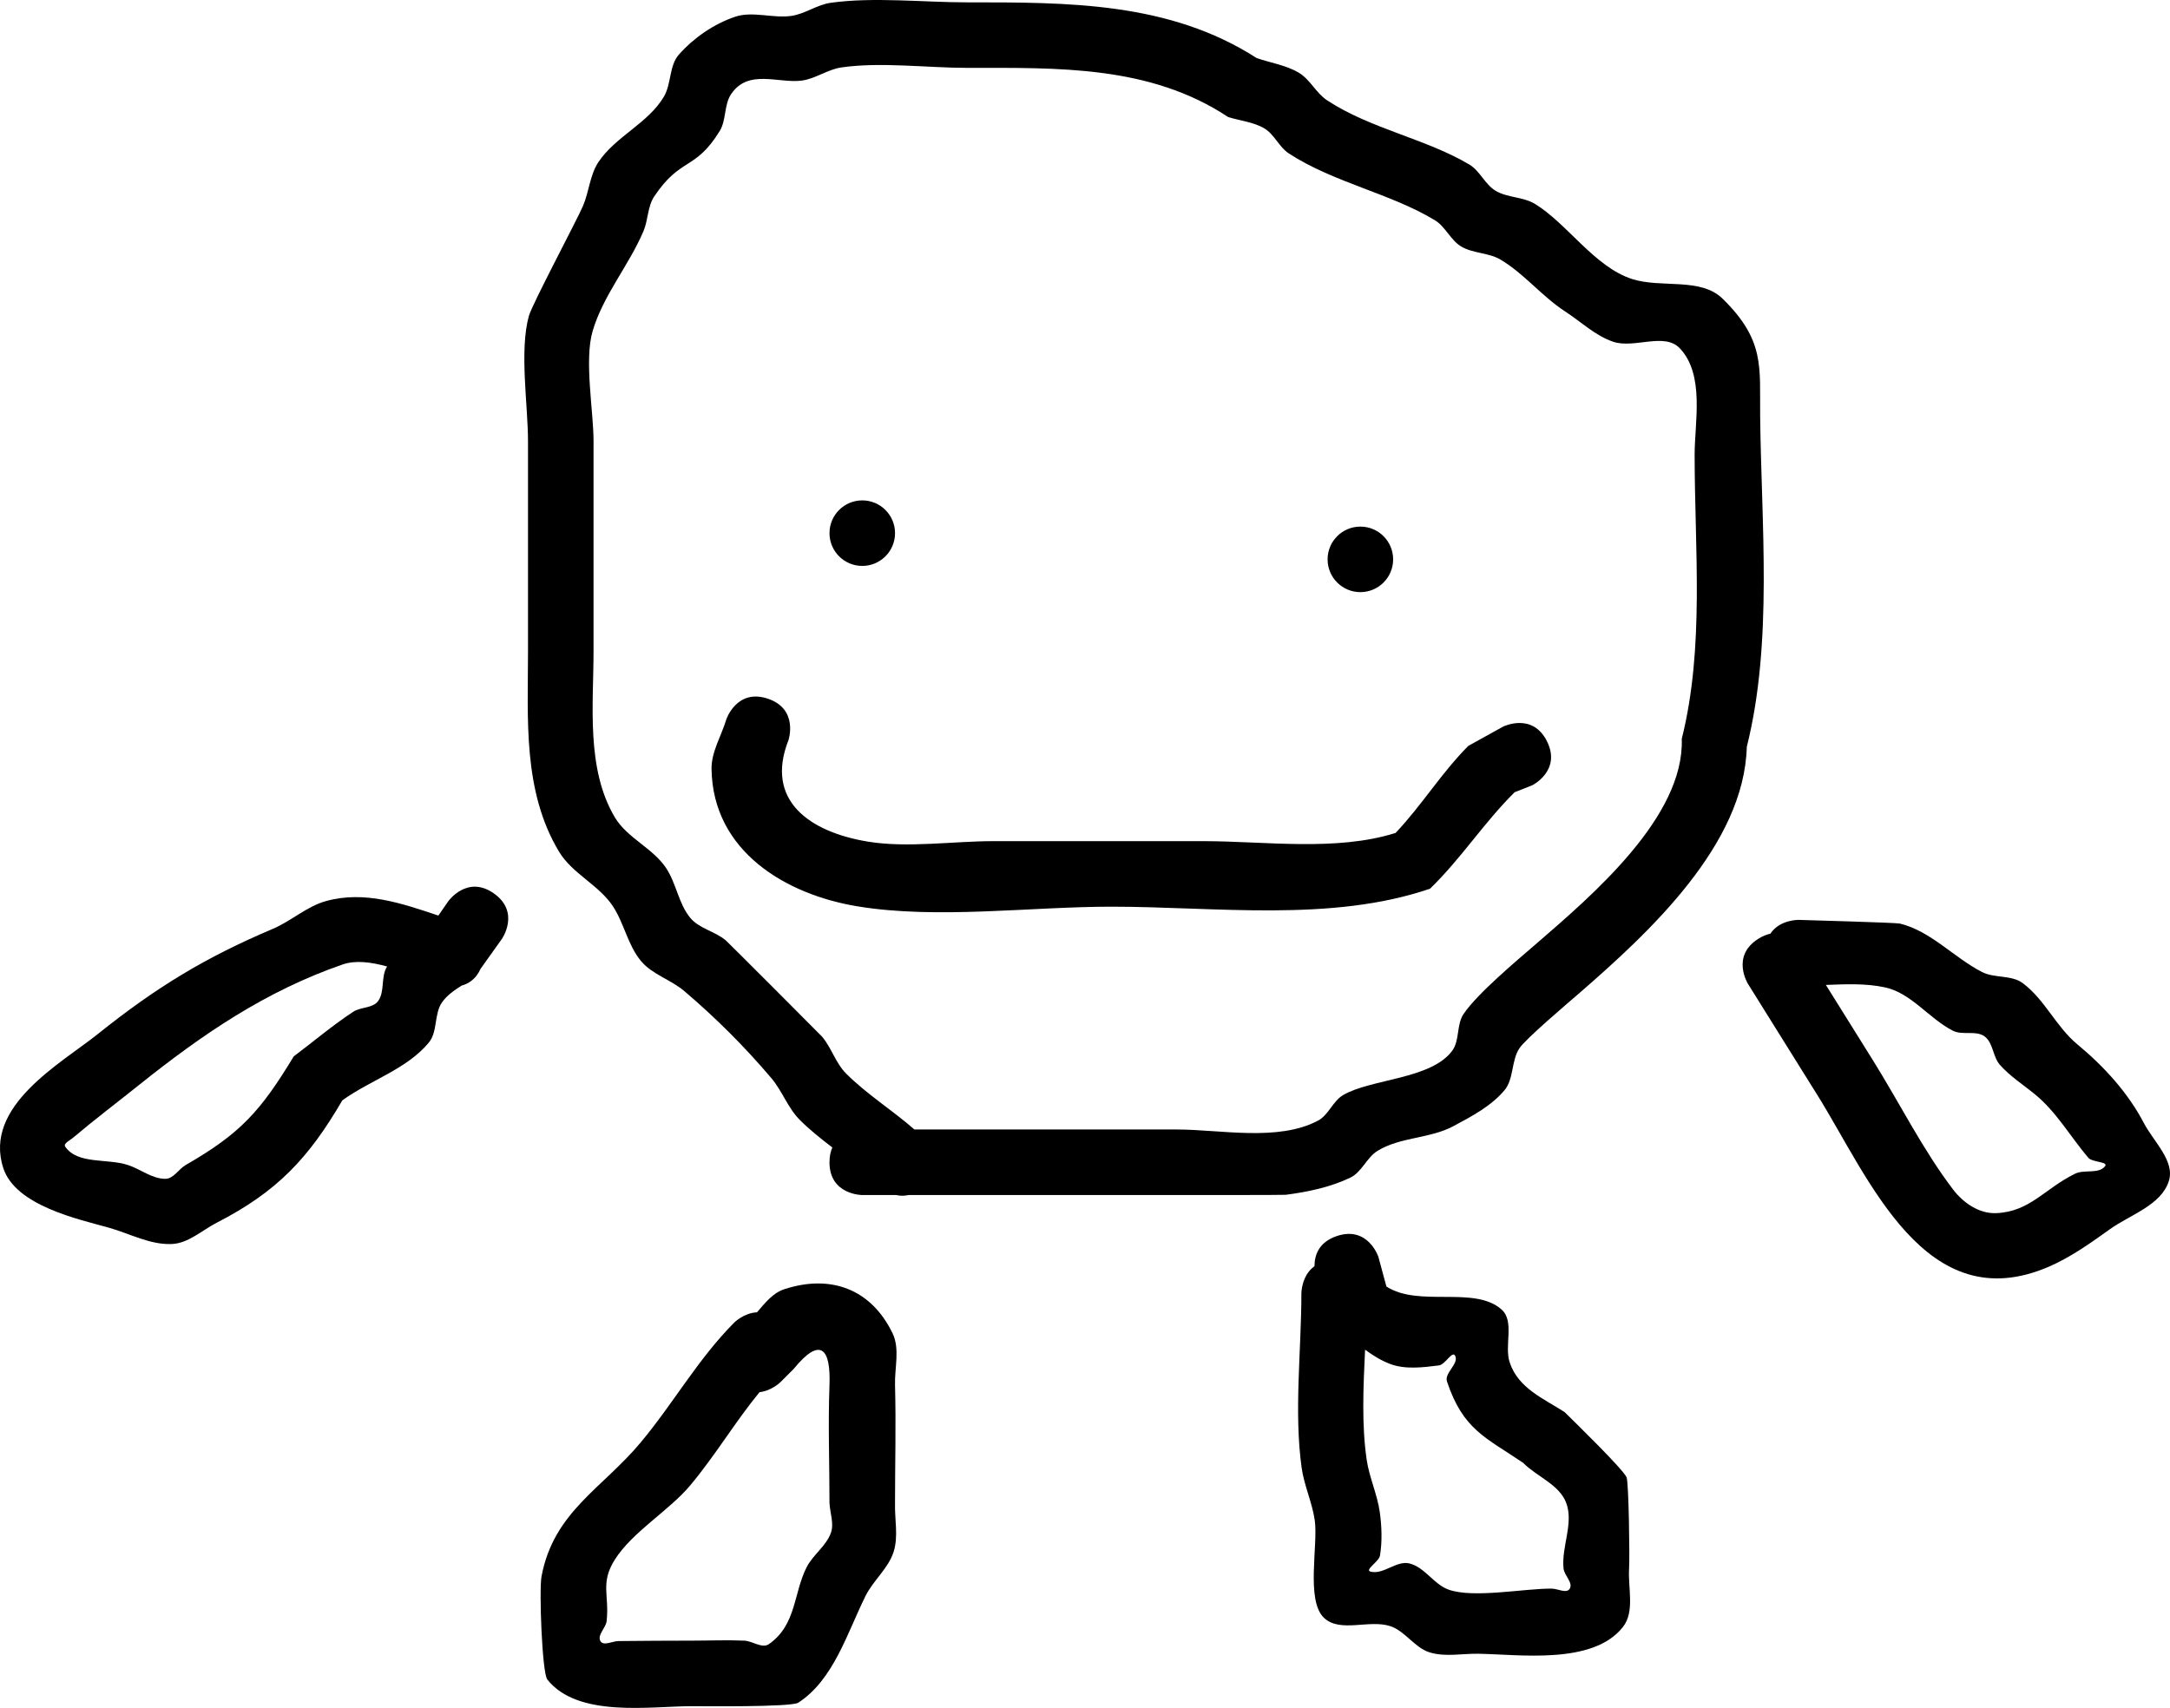 <svg version="1.1" xmlns="http://www.w3.org/2000/svg" xmlns:xlink="http://www.w3.org/1999/xlink" width="165.547" height="130.312" viewBox="0,0,165.547,130.312"><g transform="translate(-157.227,-114.844)"><g data-paper-data="{&quot;isPaintingLayer&quot;:true}" fill="#000000" fill-rule="nonzero" stroke="none" stroke-width="0.5" stroke-linecap="butt" stroke-linejoin="miter" stroke-miterlimit="10" stroke-dasharray="" stroke-dashoffset="0" style="mix-blend-mode: normal"><path d="M220.508,203.523c0,-0.453 0.082,-0.824 0.217,-1.128c-0.865,-0.661 -1.717,-1.337 -2.484,-2.104c-0.907,-0.907 -1.336,-2.204 -2.166,-3.183c-2.027,-2.393 -4.261,-4.622 -6.652,-6.652c-1.017,-0.863 -2.431,-1.258 -3.289,-2.279c-1.011,-1.202 -1.287,-2.882 -2.154,-4.193c-1.072,-1.621 -3.095,-2.483 -4.099,-4.147c-2.793,-4.633 -2.373,-10.186 -2.373,-15.314c0,-5.333 0,-10.667 0,-16c0,-2.768 -0.67,-6.932 0.067,-9.574c0.251,-0.899 3.629,-7.239 4.123,-8.382c0.471,-1.089 0.525,-2.37 1.183,-3.358c1.308,-1.961 3.809,-2.966 5,-5c0.573,-0.978 0.387,-2.356 1.14,-3.203c1.138,-1.281 2.642,-2.318 4.262,-2.875c1.363,-0.468 2.898,0.134 4.324,-0.075c1.043,-0.153 1.956,-0.854 3,-1c3.262,-0.455 7.082,-0.032 10.4,-0.032c7.687,0 15.413,-0.042 22.087,4.249c1.076,0.375 2.25,0.539 3.227,1.125c0.858,0.515 1.311,1.549 2.147,2.099c3.324,2.186 7.519,2.921 10.853,4.901c0.811,0.482 1.192,1.515 2,2c0.904,0.542 2.098,0.454 3,1c2.438,1.477 4.555,4.816 7.41,5.734c2.245,0.722 5.229,-0.147 6.914,1.504c3.237,3.173 2.825,5.216 2.862,8.889c0.084,8.288 0.988,17.279 -1.019,25.305c-0.193,7.441 -7.39,14.11 -12.745,18.763c-0.876,0.761 -4.129,3.509 -4.61,4.246c-0.62,0.949 -0.407,2.339 -1.14,3.203c-1.024,1.208 -2.493,1.981 -3.888,2.728c-1.787,0.957 -4.057,0.819 -5.784,1.881c-0.83,0.51 -1.204,1.628 -2.083,2.049c-1.532,0.733 -3.242,1.088 -4.926,1.306c-0.172,0.022 -7.005,0.019 -8.305,0.019c-6.667,0 -13.333,0 -20,0h-0.468c-0.337,0.078 -0.657,0.064 -0.945,0h-2.587c0,0 -2.5,0 -2.5,-2.5zM226.989,201.023c6.667,0 13.353,0 20.019,0c3.309,0 7.716,0.942 10.768,-0.675c0.806,-0.427 1.131,-1.489 1.917,-1.951c2.122,-1.246 6.725,-1.197 8.328,-3.391c0.575,-0.788 0.312,-1.99 0.86,-2.797c1.059,-1.561 3.958,-3.985 5.588,-5.394c4.228,-3.658 11.262,-9.645 11.058,-15.597c1.751,-7.003 0.981,-14.485 0.981,-21.695c0,-2.441 0.791,-6.092 -1.138,-8.111c-1.177,-1.232 -3.474,0.055 -5.086,-0.496c-1.366,-0.467 -2.452,-1.526 -3.662,-2.313c-1.766,-1.148 -3.117,-2.879 -4.928,-3.954c-0.906,-0.538 -2.096,-0.458 -3,-1c-0.808,-0.485 -1.194,-1.511 -2,-2c-3.37,-2.045 -7.732,-2.873 -11.147,-5.099c-0.741,-0.483 -1.094,-1.446 -1.853,-1.901c-0.831,-0.499 -1.848,-0.584 -2.773,-0.875c-5.977,-3.957 -12.98,-3.751 -19.913,-3.751c-3.03,0 -6.62,-0.469 -9.6,-0.032c-1.043,0.153 -1.956,0.855 -3,1c-1.781,0.247 -4.102,-0.93 -5.414,1.05c-0.539,0.813 -0.35,1.965 -0.86,2.797c-1.87,3.05 -2.983,1.973 -5,5c-0.511,0.767 -0.456,1.794 -0.817,2.642c-1.114,2.622 -3.07,4.885 -3.877,7.618c-0.659,2.232 0.067,6.087 0.067,8.426c0,5.333 0,10.667 0,16c0,4.056 -0.584,8.974 1.627,12.686c0.935,1.57 2.882,2.335 3.901,3.853c0.786,1.171 0.949,2.719 1.846,3.807c0.681,0.826 1.892,1.032 2.711,1.721c0.171,0.144 7.245,7.226 7.348,7.348c0.724,0.855 1.042,2.025 1.834,2.817c1.587,1.587 3.526,2.79 5.213,4.268z"/><path d="M220.508,155.523c0,-1.381 1.119,-2.5 2.5,-2.5c1.381,0 2.5,1.119 2.5,2.5c0,1.381 -1.119,2.5 -2.5,2.5c-1.381,0 -2.5,-1.119 -2.5,-2.5z"/><path d="M258.508,157.523c0,-1.381 1.119,-2.5 2.5,-2.5c1.381,0 2.5,1.119 2.5,2.5c0,1.381 -1.119,2.5 -2.5,2.5c-1.381,0 -2.5,-1.119 -2.5,-2.5z"/><path d="M275.244,171.405c1.118,2.236 -1.118,3.354 -1.118,3.354l-1.35,0.532c-2.377,2.355 -4.031,5.008 -6.453,7.359c-7.533,2.581 -16.375,1.373 -24.314,1.373c-6.192,0 -13.316,0.979 -19.4,-0.032c-5.434,-0.903 -10.999,-4.187 -11.1,-10.468c-0.021,-1.318 0.752,-2.527 1.128,-3.791c0,0 0.791,-2.372 3.162,-1.581c2.372,0.791 1.581,3.162 1.581,3.162c-1.832,4.645 1.654,7.01 6.029,7.742c3.012,0.504 6.533,-0.032 9.6,-0.032c5.333,0 10.667,0 16,0c4.726,0 10.157,0.804 14.686,-0.627c2.022,-2.136 3.458,-4.536 5.547,-6.641l2.65,-1.468c0,0 2.236,-1.118 3.354,1.118z"/><path d="M194.903,183.011c2.044,1.439 0.605,3.483 0.605,3.483l-1.619,2.27c-0.35,0.781 -0.911,1.135 -1.451,1.282c-0.563,0.362 -1.112,0.737 -1.488,1.275c-0.618,0.883 -0.321,2.242 -1.009,3.072c-1.688,2.036 -4.454,2.858 -6.598,4.407c-2.58,4.427 -4.976,6.968 -9.577,9.334c-1.123,0.578 -2.161,1.568 -3.423,1.627c-1.652,0.077 -3.211,-0.794 -4.802,-1.243c-2.29,-0.645 -7.121,-1.663 -8.061,-4.547c-1.548,-4.747 4.4,-7.982 7.219,-10.239c4.449,-3.562 8.206,-5.845 13.34,-8.017c1.403,-0.594 2.583,-1.71 4.051,-2.118c2.941,-0.818 5.806,0.176 8.58,1.104l0.751,-1.085c0,0 1.439,-2.044 3.483,-0.605zM186.762,188.587c-1.209,-0.335 -2.408,-0.495 -3.378,-0.161c-5.88,2.029 -10.711,5.327 -15.561,9.209c-1.678,1.343 -3.394,2.639 -5.035,4.027c-0.227,0.192 -0.752,0.43 -0.583,0.675c0.941,1.365 3.197,0.879 4.773,1.393c0.966,0.315 1.844,1.057 2.86,1.057c0.627,0 1.014,-0.742 1.558,-1.055c4.179,-2.401 5.713,-4.113 8.241,-8.288c1.513,-1.134 2.957,-2.367 4.538,-3.403c0.574,-0.376 1.48,-0.26 1.891,-0.809c0.546,-0.729 0.192,-1.891 0.696,-2.646z"/><path d="M291.374,186.468c0.324,-0.202 0.629,-0.324 0.914,-0.385c0.721,-1.096 2.182,-1.052 2.182,-1.052c0.57,0.017 7.401,0.208 7.696,0.28c2.357,0.571 4.11,2.586 6.266,3.696c0.952,0.49 2.239,0.208 3.1,0.844c1.678,1.239 2.559,3.339 4.166,4.669c2.022,1.672 3.866,3.686 5.082,6.012c0.745,1.425 2.395,2.901 1.903,4.432c-0.592,1.845 -2.929,2.548 -4.505,3.675c-1.465,1.047 -2.949,2.112 -4.598,2.832c-9.471,4.134 -13.747,-6.728 -17.708,-13.075c-1.235,-1.979 -2.471,-3.959 -3.706,-5.938l-1.588,-2.545c0,0 -1.324,-2.121 0.797,-3.444zM296.523,189.995c1.197,1.918 2.394,3.835 3.591,5.753c2.009,3.219 3.822,6.851 6.114,9.857c0.763,1 1.972,1.859 3.3,1.8c2.571,-0.114 3.674,-1.866 6.003,-3.008c0.703,-0.345 1.782,0.043 2.281,-0.561c0.305,-0.368 -0.965,-0.293 -1.274,-0.658c-1.349,-1.596 -2.417,-3.474 -4.027,-4.806c-0.915,-0.757 -1.944,-1.401 -2.725,-2.296c-0.537,-0.615 -0.499,-1.678 -1.16,-2.157c-0.661,-0.479 -1.683,-0.062 -2.411,-0.431c-1.826,-0.926 -3.176,-2.875 -5.177,-3.307c-1.475,-0.318 -2.996,-0.247 -4.516,-0.187z"/><path d="M215.171,221.064c-1.865,2.272 -3.341,4.779 -5.274,7.097c-1.623,1.946 -4.416,3.55 -5.762,5.676c-1.133,1.789 -0.415,2.691 -0.627,4.686c-0.057,0.533 -0.744,1.076 -0.472,1.538c0.232,0.394 0.915,-0.002 1.372,-0.006c1.866,-0.018 3.733,-0.032 5.6,-0.032c1.333,0 2.668,-0.06 4,0c0.633,0.028 1.364,0.628 1.882,0.264c2.104,-1.478 1.861,-3.868 2.872,-5.862c0.485,-0.956 1.494,-1.617 1.853,-2.626c0.255,-0.715 -0.072,-1.517 -0.107,-2.276c0,-2.991 -0.113,-6.012 0,-9c0.104,-2.765 -0.673,-3.758 -2.732,-1.232l-1,1c0,0 -0.674,0.674 -1.605,0.773zM214.978,214.971c0.615,-0.717 1.207,-1.473 2.073,-1.758c3.523,-1.159 6.622,-0.039 8.266,3.353c0.576,1.188 0.154,2.637 0.19,3.957c0.082,2.994 0,6.005 0,9c-0.036,1.241 0.269,2.541 -0.107,3.724c-0.403,1.27 -1.557,2.179 -2.147,3.374c-1.42,2.875 -2.44,6.39 -5.128,8.138c-0.537,0.349 -7.503,0.264 -8.118,0.264c-3.167,0 -8.701,0.913 -11.028,-2.038c-0.395,-0.501 -0.635,-6.823 -0.44,-7.862c0.927,-4.938 4.628,-6.694 7.579,-10.238c2.531,-3.04 4.335,-6.321 7.121,-9.13c0,0 0.739,-0.739 1.738,-0.784z"/><path d="M261.367,217.825c-0.135,2.838 -0.268,5.733 0.122,8.392c0.199,1.36 0.81,2.639 1,4c0.152,1.091 0.19,2.217 0.019,3.305c-0.074,0.472 -1.193,1.106 -0.732,1.232c0.972,0.265 1.975,-0.852 2.957,-0.625c1.171,0.27 1.869,1.594 3,2c1.911,0.685 5.787,-0.095 7.875,-0.075c0.457,0.004 1.141,0.4 1.372,0.006c0.272,-0.462 -0.416,-1.005 -0.472,-1.538c-0.174,-1.673 0.805,-3.477 0.19,-5.043c-0.543,-1.383 -2.23,-1.968 -3.275,-3.023c-2.841,-1.933 -4.576,-2.512 -5.808,-6.209c-0.217,-0.65 0.929,-1.343 0.625,-1.957c-0.212,-0.428 -0.758,0.672 -1.232,0.732c-1.232,0.155 -2.561,0.327 -3.724,-0.107c-0.693,-0.259 -1.316,-0.651 -1.916,-1.09zM257.51,211.45c-0.005,-0.761 0.271,-1.82 1.708,-2.299c2.372,-0.791 3.162,1.581 3.162,1.581l0.615,2.273c2.49,1.612 6.709,-0.085 8.781,1.75c1.021,0.904 0.194,2.75 0.625,4.043c0.664,1.991 2.613,2.763 4.192,3.791c0.66,0.655 4.477,4.364 4.725,4.977c0.165,0.409 0.246,6.08 0.19,6.957c-0.094,1.493 0.454,3.287 -0.472,4.462c-2.29,2.905 -7.889,2.088 -11.028,2.038c-1.242,-0.02 -2.539,0.264 -3.724,-0.107c-1.147,-0.359 -1.857,-1.627 -3,-2c-1.61,-0.526 -3.805,0.531 -5.043,-0.625c-1.416,-1.322 -0.438,-5.581 -0.714,-7.462c-0.199,-1.36 -0.81,-2.639 -1,-4c-0.594,-4.258 -0.019,-8.993 -0.019,-13.305c0,0 0,-1.359 1.002,-2.073z"/></g></g></svg>